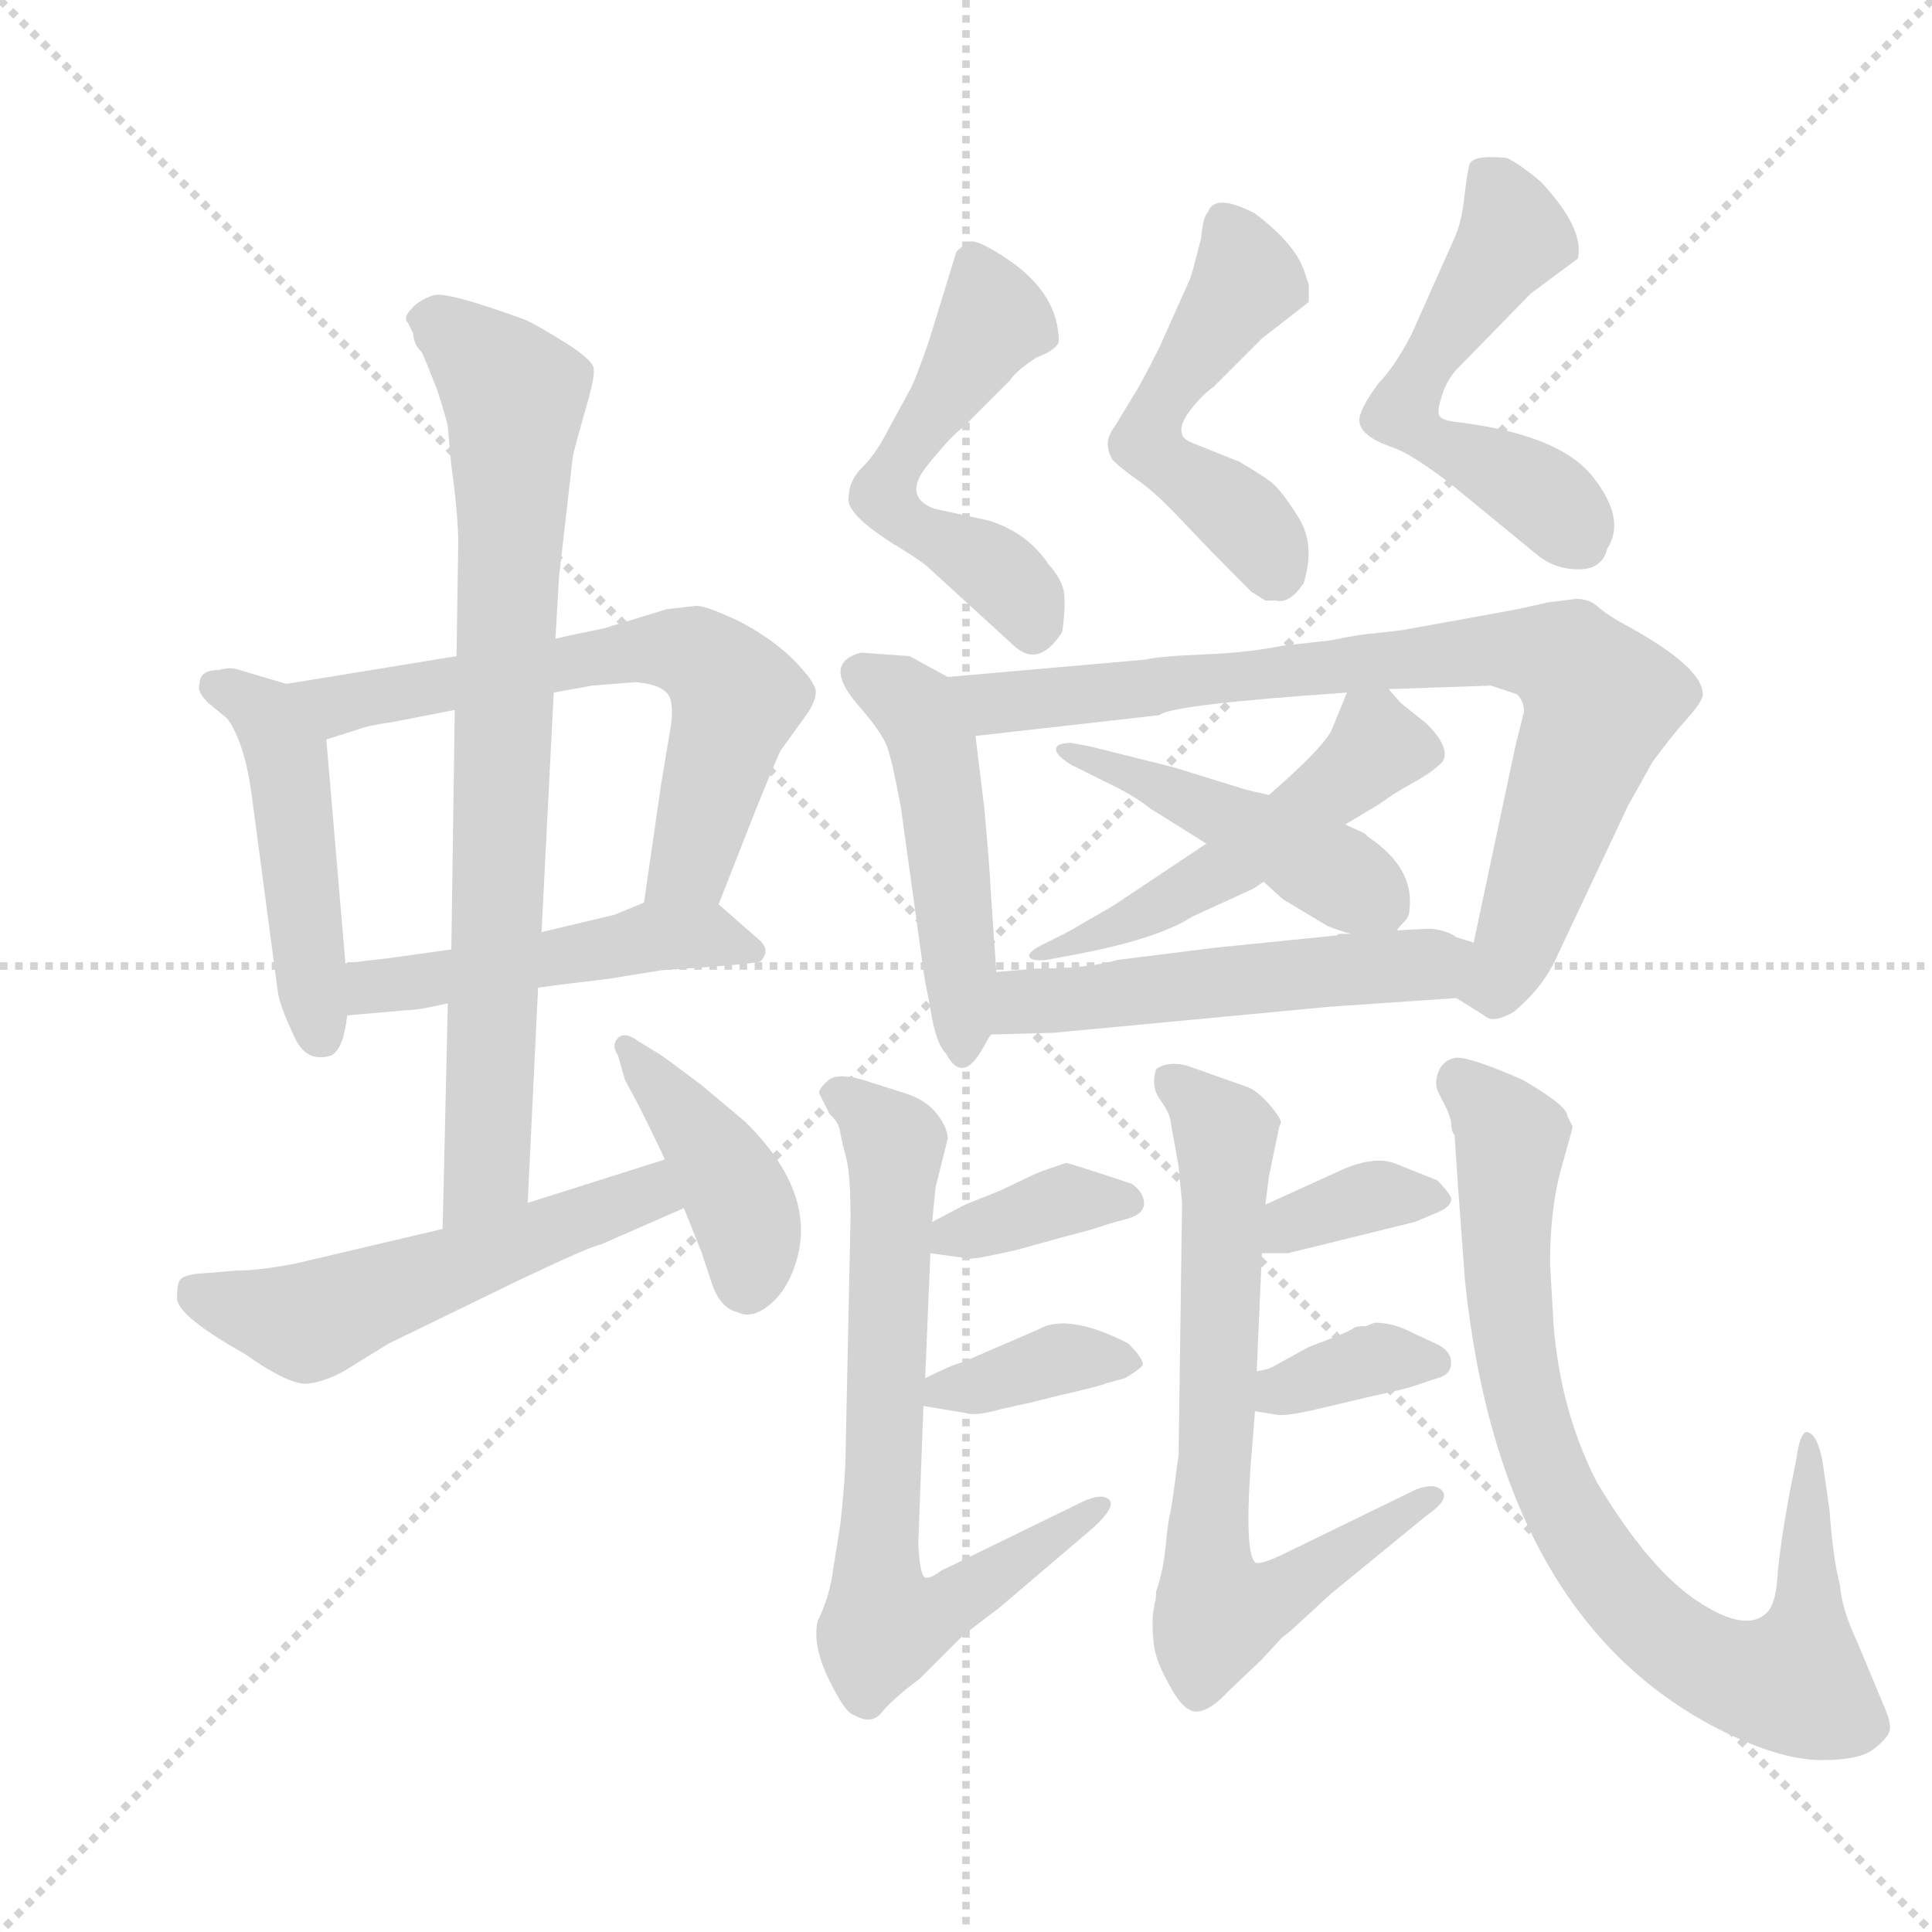 <svg version="1.1" viewBox="0 0 1024 1024" xmlns="http://www.w3.org/2000/svg">
  <g stroke="lightgray" stroke-dasharray="1,1" stroke-width="1" transform="scale(4, 4)">
    <line x1="0" y1="0" x2="256" y2="256"></line>
    <line x1="256" y1="0" x2="0" y2="256"></line>
    <line x1="128" y1="0" x2="128" y2="256"></line>
    <line x1="0" y1="128" x2="256" y2="128"></line>
  </g>
  <g transform="scale(0.92, -0.92) translate(60, -850)">
    <style type="text/css">
      
        @keyframes keyframes0 {
          from {
            stroke: blue;
            stroke-dashoffset: 478;
            stroke-width: 128;
          }
          61% {
            animation-timing-function: step-end;
            stroke: blue;
            stroke-dashoffset: 0;
            stroke-width: 128;
          }
          to {
            stroke: black;
            stroke-width: 1024;
          }
        }
        #make-me-a-hanzi-animation-0 {
          animation: keyframes0 0.639s both;
          animation-delay: 0s;
          animation-timing-function: linear;
        }
      
        @keyframes keyframes1 {
          from {
            stroke: blue;
            stroke-dashoffset: 648;
            stroke-width: 128;
          }
          68% {
            animation-timing-function: step-end;
            stroke: blue;
            stroke-dashoffset: 0;
            stroke-width: 128;
          }
          to {
            stroke: black;
            stroke-width: 1024;
          }
        }
        #make-me-a-hanzi-animation-1 {
          animation: keyframes1 0.777s both;
          animation-delay: 0.639s;
          animation-timing-function: linear;
        }
      
        @keyframes keyframes2 {
          from {
            stroke: blue;
            stroke-dashoffset: 491;
            stroke-width: 128;
          }
          62% {
            animation-timing-function: step-end;
            stroke: blue;
            stroke-dashoffset: 0;
            stroke-width: 128;
          }
          to {
            stroke: black;
            stroke-width: 1024;
          }
        }
        #make-me-a-hanzi-animation-2 {
          animation: keyframes2 0.65s both;
          animation-delay: 1.416s;
          animation-timing-function: linear;
        }
      
        @keyframes keyframes3 {
          from {
            stroke: blue;
            stroke-dashoffset: 803;
            stroke-width: 128;
          }
          72% {
            animation-timing-function: step-end;
            stroke: blue;
            stroke-dashoffset: 0;
            stroke-width: 128;
          }
          to {
            stroke: black;
            stroke-width: 1024;
          }
        }
        #make-me-a-hanzi-animation-3 {
          animation: keyframes3 0.903s both;
          animation-delay: 2.066s;
          animation-timing-function: linear;
        }
      
        @keyframes keyframes4 {
          from {
            stroke: blue;
            stroke-dashoffset: 546;
            stroke-width: 128;
          }
          64% {
            animation-timing-function: step-end;
            stroke: blue;
            stroke-dashoffset: 0;
            stroke-width: 128;
          }
          to {
            stroke: black;
            stroke-width: 1024;
          }
        }
        #make-me-a-hanzi-animation-4 {
          animation: keyframes4 0.694s both;
          animation-delay: 2.969s;
          animation-timing-function: linear;
        }
      
        @keyframes keyframes5 {
          from {
            stroke: blue;
            stroke-dashoffset: 416;
            stroke-width: 128;
          }
          58% {
            animation-timing-function: step-end;
            stroke: blue;
            stroke-dashoffset: 0;
            stroke-width: 128;
          }
          to {
            stroke: black;
            stroke-width: 1024;
          }
        }
        #make-me-a-hanzi-animation-5 {
          animation: keyframes5 0.589s both;
          animation-delay: 3.664s;
          animation-timing-function: linear;
        }
      
        @keyframes keyframes6 {
          from {
            stroke: blue;
            stroke-dashoffset: 527;
            stroke-width: 128;
          }
          63% {
            animation-timing-function: step-end;
            stroke: blue;
            stroke-dashoffset: 0;
            stroke-width: 128;
          }
          to {
            stroke: black;
            stroke-width: 1024;
          }
        }
        #make-me-a-hanzi-animation-6 {
          animation: keyframes6 0.679s both;
          animation-delay: 4.252s;
          animation-timing-function: linear;
        }
      
        @keyframes keyframes7 {
          from {
            stroke: blue;
            stroke-dashoffset: 503;
            stroke-width: 128;
          }
          62% {
            animation-timing-function: step-end;
            stroke: blue;
            stroke-dashoffset: 0;
            stroke-width: 128;
          }
          to {
            stroke: black;
            stroke-width: 1024;
          }
        }
        #make-me-a-hanzi-animation-7 {
          animation: keyframes7 0.659s both;
          animation-delay: 4.931s;
          animation-timing-function: linear;
        }
      
        @keyframes keyframes8 {
          from {
            stroke: blue;
            stroke-dashoffset: 544;
            stroke-width: 128;
          }
          64% {
            animation-timing-function: step-end;
            stroke: blue;
            stroke-dashoffset: 0;
            stroke-width: 128;
          }
          to {
            stroke: black;
            stroke-width: 1024;
          }
        }
        #make-me-a-hanzi-animation-8 {
          animation: keyframes8 0.693s both;
          animation-delay: 5.59s;
          animation-timing-function: linear;
        }
      
        @keyframes keyframes9 {
          from {
            stroke: blue;
            stroke-dashoffset: 488;
            stroke-width: 128;
          }
          61% {
            animation-timing-function: step-end;
            stroke: blue;
            stroke-dashoffset: 0;
            stroke-width: 128;
          }
          to {
            stroke: black;
            stroke-width: 1024;
          }
        }
        #make-me-a-hanzi-animation-9 {
          animation: keyframes9 0.647s both;
          animation-delay: 6.283s;
          animation-timing-function: linear;
        }
      
        @keyframes keyframes10 {
          from {
            stroke: blue;
            stroke-dashoffset: 830;
            stroke-width: 128;
          }
          73% {
            animation-timing-function: step-end;
            stroke: blue;
            stroke-dashoffset: 0;
            stroke-width: 128;
          }
          to {
            stroke: black;
            stroke-width: 1024;
          }
        }
        #make-me-a-hanzi-animation-10 {
          animation: keyframes10 0.925s both;
          animation-delay: 6.93s;
          animation-timing-function: linear;
        }
      
        @keyframes keyframes11 {
          from {
            stroke: blue;
            stroke-dashoffset: 515;
            stroke-width: 128;
          }
          63% {
            animation-timing-function: step-end;
            stroke: blue;
            stroke-dashoffset: 0;
            stroke-width: 128;
          }
          to {
            stroke: black;
            stroke-width: 1024;
          }
        }
        #make-me-a-hanzi-animation-11 {
          animation: keyframes11 0.669s both;
          animation-delay: 7.856s;
          animation-timing-function: linear;
        }
      
        @keyframes keyframes12 {
          from {
            stroke: blue;
            stroke-dashoffset: 465;
            stroke-width: 128;
          }
          60% {
            animation-timing-function: step-end;
            stroke: blue;
            stroke-dashoffset: 0;
            stroke-width: 128;
          }
          to {
            stroke: black;
            stroke-width: 1024;
          }
        }
        #make-me-a-hanzi-animation-12 {
          animation: keyframes12 0.628s both;
          animation-delay: 8.525s;
          animation-timing-function: linear;
        }
      
        @keyframes keyframes13 {
          from {
            stroke: blue;
            stroke-dashoffset: 529;
            stroke-width: 128;
          }
          63% {
            animation-timing-function: step-end;
            stroke: blue;
            stroke-dashoffset: 0;
            stroke-width: 128;
          }
          to {
            stroke: black;
            stroke-width: 1024;
          }
        }
        #make-me-a-hanzi-animation-13 {
          animation: keyframes13 0.681s both;
          animation-delay: 9.153s;
          animation-timing-function: linear;
        }
      
        @keyframes keyframes14 {
          from {
            stroke: blue;
            stroke-dashoffset: 720;
            stroke-width: 128;
          }
          70% {
            animation-timing-function: step-end;
            stroke: blue;
            stroke-dashoffset: 0;
            stroke-width: 128;
          }
          to {
            stroke: black;
            stroke-width: 1024;
          }
        }
        #make-me-a-hanzi-animation-14 {
          animation: keyframes14 0.836s both;
          animation-delay: 9.834s;
          animation-timing-function: linear;
        }
      
        @keyframes keyframes15 {
          from {
            stroke: blue;
            stroke-dashoffset: 369;
            stroke-width: 128;
          }
          55% {
            animation-timing-function: step-end;
            stroke: blue;
            stroke-dashoffset: 0;
            stroke-width: 128;
          }
          to {
            stroke: black;
            stroke-width: 1024;
          }
        }
        #make-me-a-hanzi-animation-15 {
          animation: keyframes15 0.55s both;
          animation-delay: 10.67s;
          animation-timing-function: linear;
        }
      
        @keyframes keyframes16 {
          from {
            stroke: blue;
            stroke-dashoffset: 370;
            stroke-width: 128;
          }
          55% {
            animation-timing-function: step-end;
            stroke: blue;
            stroke-dashoffset: 0;
            stroke-width: 128;
          }
          to {
            stroke: black;
            stroke-width: 1024;
          }
        }
        #make-me-a-hanzi-animation-16 {
          animation: keyframes16 0.551s both;
          animation-delay: 11.22s;
          animation-timing-function: linear;
        }
      
        @keyframes keyframes17 {
          from {
            stroke: blue;
            stroke-dashoffset: 718;
            stroke-width: 128;
          }
          70% {
            animation-timing-function: step-end;
            stroke: blue;
            stroke-dashoffset: 0;
            stroke-width: 128;
          }
          to {
            stroke: black;
            stroke-width: 1024;
          }
        }
        #make-me-a-hanzi-animation-17 {
          animation: keyframes17 0.834s both;
          animation-delay: 11.771s;
          animation-timing-function: linear;
        }
      
        @keyframes keyframes18 {
          from {
            stroke: blue;
            stroke-dashoffset: 354;
            stroke-width: 128;
          }
          54% {
            animation-timing-function: step-end;
            stroke: blue;
            stroke-dashoffset: 0;
            stroke-width: 128;
          }
          to {
            stroke: black;
            stroke-width: 1024;
          }
        }
        #make-me-a-hanzi-animation-18 {
          animation: keyframes18 0.538s both;
          animation-delay: 12.605s;
          animation-timing-function: linear;
        }
      
        @keyframes keyframes19 {
          from {
            stroke: blue;
            stroke-dashoffset: 357;
            stroke-width: 128;
          }
          54% {
            animation-timing-function: step-end;
            stroke: blue;
            stroke-dashoffset: 0;
            stroke-width: 128;
          }
          to {
            stroke: black;
            stroke-width: 1024;
          }
        }
        #make-me-a-hanzi-animation-19 {
          animation: keyframes19 0.541s both;
          animation-delay: 13.144s;
          animation-timing-function: linear;
        }
      
        @keyframes keyframes20 {
          from {
            stroke: blue;
            stroke-dashoffset: 834;
            stroke-width: 128;
          }
          73% {
            animation-timing-function: step-end;
            stroke: blue;
            stroke-dashoffset: 0;
            stroke-width: 128;
          }
          to {
            stroke: black;
            stroke-width: 1024;
          }
        }
        #make-me-a-hanzi-animation-20 {
          animation: keyframes20 0.929s both;
          animation-delay: 13.684s;
          animation-timing-function: linear;
        }
      
    </style>
    
      <path d="M 105 456 L 78 464 Q 73 466 66 464 Q 55 464 55 456 Q 53 452 60 445 L 71 436 Q 81 422 85 392 L 100 279 Q 101 271 109 254 Q 116 237 131 242 Q 138 246 140 265 L 139 295 L 128 424 C 126 450 126 450 105 456 Z" fill="lightgray"></path>
    
      <path d="M 324 499 L 288 488 Q 268 484 260 482 L 203 472 L 105 456 C 75 451 99 415 128 424 L 147 430 Q 152 432 166 434 L 202 441 L 259 451 L 281 455 L 306 457 Q 319 456 324 451 Q 329 446 326 429 L 321 399 L 311 330 C 307 300 343 301 354 329 L 376 385 Q 389 417 390 418 L 403 436 Q 410 445 410 452 Q 409 458 397 470 Q 385 482 366 492 Q 347 501 341 501 L 324 499 Z" fill="lightgray"></path>
    
      <path d="M 140 265 L 174 268 Q 181 268 198 272 L 250 281 L 265 283 L 290 286 L 321 291 L 349 293 Q 375 295 378 296 Q 384 302 378 308 L 354 329 C 339 342 339 341 311 330 L 294 323 L 252 313 L 200 303 L 164 298 Q 155 297 139 295 C 109 291 110 262 140 265 Z" fill="lightgray"></path>
    
      <path d="M 260 482 L 262 517 L 270 587 Q 271 592 277 613 Q 283 633 282 638 Q 281 643 265 653 Q 249 663 242 666 Q 198 682 190 680 Q 181 677 177 672 Q 172 667 175 664 Q 177 660 178 658 Q 178 656 179 653 Q 180 650 183 647 Q 185 643 192 625 Q 198 606 198 604 L 200 582 Q 204 553 204 537 L 203 472 L 202 441 L 200 303 L 198 272 L 195 142 C 194 112 243 127 244 157 L 250 281 L 252 313 L 259 451 L 260 482 Z" fill="lightgray"></path>
    
      <path d="M 195 142 L 110 122 Q 89 118 76 118 L 52 116 Q 46 115 44 113 Q 42 111 42 102 Q 42 92 81 70 Q 108 51 118 53 Q 127 54 138 60 L 164 76 L 238 112 Q 280 132 286 133 L 334 154 C 361 166 352 191 323 182 L 244 157 L 195 142 Z" fill="lightgray"></path>
    
      <path d="M 334 154 L 344 129 L 351 108 Q 356 96 365 94 Q 373 90 383 98 Q 393 106 398 121 Q 412 162 369 204 L 344 225 Q 324 240 321 242 L 308 250 Q 300 256 296 252 Q 292 248 296 242 L 300 228 L 308 213 Q 320 189 323 182 L 334 154 Z" fill="lightgray"></path>
    
      <path d="M 522 631 Q 525 636 537 644 Q 548 648 550 653 Q 550 681 520 701 Q 502 713 498 710.5 Q 494 708 491 705 L 475 653 Q 467 630 464 625 L 452 603 Q 445 589 437 581 Q 429 573 429 564 Q 426 554 459 534 Q 472 526 476 522 L 523 479 Q 538 464 552 486 Q 554 501 553 508.5 Q 552 516 544 525 Q 532 543 510 550 L 478 557 Q 460 564 474 581.5 Q 488 599 495 604 L 522 631 Z" fill="lightgray"></path>
    
      <path d="M 694 676 L 694 686 L 692 692 Q 687 709 663 727 Q 640 739 636 728 Q 633 725 632 713 Q 626 689 625 688 L 608 650 Q 602 638 596 627 L 582 604 Q 575 595 581 585 Q 586 580 596 573 Q 606 566 621 550 Q 636 534 661 509 L 669 504 L 675 504 Q 683 502 691 514 Q 698 536 688 552 Q 678 568 672 572.5 Q 666 577 654 584 L 629 594 Q 621 597 621 600 Q 619 605 626 614 Q 633 623 639 627 L 667 655 L 694 676 Z" fill="lightgray"></path>
    
      <path d="M 822 681 L 849 701 Q 853 718 828 745 Q 815 756 808 759 Q 788 761 786.5 755 Q 785 749 783.5 735.5 Q 782 722 778 713 L 753 657 Q 743 638 734 629 Q 726 618 724 612 Q 719 600 743 592 Q 754 588 776 571 L 826 530 Q 836 522 849.5 522 Q 863 522 866 534 Q 877 551 857.5 575.5 Q 838 600 778 607 Q 770 608 769 611 Q 768 614 771 623 Q 774 632 780 638 L 822 681 Z" fill="lightgray"></path>
    
      <path d="M 514 290 L 511 333 Q 510 353 507 385 L 502 426 C 499 453 499 453 486 460 L 464 472 L 436 474 Q 413 468 435 443 Q 448 428 451 420 Q 454 412 459 385 L 472 291 Q 472 289 476 269 Q 479 249 485 243 Q 494 226 505 244 Q 510 253 511 254 C 516 262 516 262 514 290 Z" fill="lightgray"></path>
    
      <path d="M 502 426 L 608 438 Q 614 444 716 451 L 740 453 L 799 455 L 814 450 Q 818 446 818 440 L 813 420 L 789 307 C 783 278 776 277 779 275 L 795 265 Q 800 260 812 267 Q 829 281 837 299 L 878 386 L 892 411 Q 903 426 912 436 Q 921 446 921 450 Q 921 465 880 488 Q 865 496 860 501 Q 855 505 848 505 L 832 503 L 814 499 Q 798 496 770 491 L 748 487 L 731 485 Q 726 485 706 481 L 679 478 Q 659 474 634 473 Q 608 472 600 470 L 486 460 C 456 457 472 423 502 426 Z" fill="lightgray"></path>
    
      <path d="M 635 364 L 581 328 L 555 313 L 539 305 Q 532 301 533 299 Q 534 296 543 297 L 559 300 Q 607 309 627 322 L 662 338 L 668 342 L 715 375 L 735 387 Q 743 393 754 399 Q 765 405 771 411 Q 776 419 762 433 L 747 445 L 740 453 C 724 471 724 471 716 451 L 707 429 Q 701 418 671 392 L 635 364 Z" fill="lightgray"></path>
    
      <path d="M 668 342 L 679 332 L 704 317 Q 705 316 718 312 C 738 306 738 306 745 314 Q 745 315 749 319 Q 752 322 752 326 Q 755 350 728 368 L 726 370 L 715 375 L 671 392 L 658 395 L 616 408 L 568 420 L 557 422 Q 551 422 549 420 Q 547 417 552 413 Q 557 409 560 408 L 576 400 Q 593 392 603 384 L 635 364 L 668 342 Z" fill="lightgray"></path>
    
      <path d="M 718 312 Q 715 312 711 312 L 710 311 L 709 311 L 640 304 L 584 297 Q 567 292 537 292 L 514 290 C 484 287 481 253 511 254 L 547 255 L 706 270 L 779 275 C 809 277 818 298 789 307 L 779 310 Q 774 314 764 315 L 745 314 L 718 312 Z" fill="lightgray"></path>
    
      <path d="M 486 194 Q 486 200 480 208 Q 474 216 462 220 L 443 226 Q 423 233 417 227.5 Q 411 222 412 220 Q 413 218 418 208 Q 423 204 424 198 Q 425 192 427.5 183 Q 430 174 430 148 L 427 6 Q 426 -12 424 -29 L 420 -54 Q 418 -70 411 -84 Q 408 -98 417.5 -117.5 Q 427 -137 432 -138 Q 442 -144 448 -136.5 Q 454 -129 470 -117 L 495 -92 L 516 -76 L 570 -30 Q 583 -18 579 -14 Q 575 -10 564 -15 L 482 -55 Q 474 -61 472 -58 Q 470 -55 469 -40 L 472 40 L 473 56 L 476 128 L 477 146 L 479 166 L 486 194 Z" fill="lightgray"></path>
    
      <path d="M 476 128 L 498 125 Q 500 124 526 130 L 555 138 Q 571 142 579 145 L 590 148 Q 600 151 599 158 Q 598 164 592 168 Q 556 180 554 180 Q 542 176 537 174 L 516 164 L 496 156 L 477 146 C 450 132 450 132 476 128 Z" fill="lightgray"></path>
    
      <path d="M 472 40 L 496 36 Q 502 34 516 38 Q 529 41 534 42 L 550 46 Q 576 52 577 53 L 588 56 Q 595 60 598 63 Q 600 66 590 76 Q 555 94 538 84 L 494 65 Q 489 64 473 56 C 449 44 449 44 472 40 Z" fill="lightgray"></path>
    
      <path d="M 677 201 L 678 203 Q 678 206 671 214 Q 664 222 658 224 L 624 236 Q 613 239 606 234 Q 603 224 608 217 Q 613 210 614 206 L 619 178 L 621 157 L 619 12 Q 615 -19 614 -22.5 Q 613 -26 611.5 -41 Q 610 -56 606 -67 Q 606 -73 605 -74 L 605 -76 Q 604 -78 604 -87 Q 604 -96 606 -103.5 Q 608 -111 615.5 -124 Q 623 -137 630.5 -136 Q 638 -135 648 -124 L 667 -106 L 678 -94 Q 679 -93 683 -90 L 707 -68 L 762 -23 Q 775 -14 771 -9 Q 767 -4 756 -8 L 678 -46 Q 665 -52 663 -50 Q 656 -43 662 24 L 663 37 L 664 60 L 667 128 L 669 156 L 671 172 L 677 201 Z" fill="lightgray"></path>
    
      <path d="M 667 128 L 682 128 L 755 146 L 767 151 Q 777 155 776 160 Q 774 164 768 170 L 743 180 Q 731 184 713 176 L 669 156 C 642 144 637 128 667 128 Z" fill="lightgray"></path>
    
      <path d="M 663 37 L 675 35 Q 681 34 698 38 L 732 46 Q 751 50 756 52 L 768 56 Q 776 58 776 65 Q 776 72 767 76 L 754 82 Q 743 88 732 88 L 727 86 Q 721 86 720 85 Q 718 83 694 74 L 674 63 Q 671 61 664 60 C 634 55 633 42 663 37 Z" fill="lightgray"></path>
    
      <path d="M 833 122 Q 833 154 839.5 177 Q 846 200 846 201 L 843 207 Q 843 213 817 228 Q 785 242 778 240.5 Q 771 239 768.5 232 Q 766 225 769 220 L 774 210 L 776 204 Q 776 198 778 196 L 780 166 L 784 112 Q 805 -88 938 -150 Q 968 -164 989.5 -164 Q 1011 -164 1019 -158 Q 1027 -152 1028.5 -147.5 Q 1030 -143 1025 -132 L 1010 -96 Q 1001 -77 1000 -63 Q 996 -48 994 -20 L 990 8 Q 987 24 981 25 Q 977 25 975 10 L 971 -10 Q 965 -43 964 -58.5 Q 963 -74 958 -79 Q 946 -91 918 -72.5 Q 890 -54 860 -4 Q 839 37 835 87 L 833 122 Z" fill="lightgray"></path>
    
    
      <clipPath id="make-me-a-hanzi-clip-0">
        <path d="M 105 456 L 78 464 Q 73 466 66 464 Q 55 464 55 456 Q 53 452 60 445 L 71 436 Q 81 422 85 392 L 100 279 Q 101 271 109 254 Q 116 237 131 242 Q 138 246 140 265 L 139 295 L 128 424 C 126 450 126 450 105 456 Z"></path>
      </clipPath>
      <path clip-path="url(#make-me-a-hanzi-clip-0)" d="M 65 454 L 93 439 L 106 415 L 125 253" fill="none" id="make-me-a-hanzi-animation-0" stroke-dasharray="350 700" stroke-linecap="round"></path>
    
      <clipPath id="make-me-a-hanzi-clip-1">
        <path d="M 324 499 L 288 488 Q 268 484 260 482 L 203 472 L 105 456 C 75 451 99 415 128 424 L 147 430 Q 152 432 166 434 L 202 441 L 259 451 L 281 455 L 306 457 Q 319 456 324 451 Q 329 446 326 429 L 321 399 L 311 330 C 307 300 343 301 354 329 L 376 385 Q 389 417 390 418 L 403 436 Q 410 445 410 452 Q 409 458 397 470 Q 385 482 366 492 Q 347 501 341 501 L 324 499 Z"></path>
      </clipPath>
      <path clip-path="url(#make-me-a-hanzi-clip-1)" d="M 113 453 L 137 444 L 311 476 L 347 470 L 365 448 L 338 353 L 318 336" fill="none" id="make-me-a-hanzi-animation-1" stroke-dasharray="520 1040" stroke-linecap="round"></path>
    
      <clipPath id="make-me-a-hanzi-clip-2">
        <path d="M 140 265 L 174 268 Q 181 268 198 272 L 250 281 L 265 283 L 290 286 L 321 291 L 349 293 Q 375 295 378 296 Q 384 302 378 308 L 354 329 C 339 342 339 341 311 330 L 294 323 L 252 313 L 200 303 L 164 298 Q 155 297 139 295 C 109 291 110 262 140 265 Z"></path>
      </clipPath>
      <path clip-path="url(#make-me-a-hanzi-clip-2)" d="M 145 273 L 160 283 L 318 311 L 346 312 L 373 302" fill="none" id="make-me-a-hanzi-animation-2" stroke-dasharray="363 726" stroke-linecap="round"></path>
    
      <clipPath id="make-me-a-hanzi-clip-3">
        <path d="M 260 482 L 262 517 L 270 587 Q 271 592 277 613 Q 283 633 282 638 Q 281 643 265 653 Q 249 663 242 666 Q 198 682 190 680 Q 181 677 177 672 Q 172 667 175 664 Q 177 660 178 658 Q 178 656 179 653 Q 180 650 183 647 Q 185 643 192 625 Q 198 606 198 604 L 200 582 Q 204 553 204 537 L 203 472 L 202 441 L 200 303 L 198 272 L 195 142 C 194 112 243 127 244 157 L 250 281 L 252 313 L 259 451 L 260 482 Z"></path>
      </clipPath>
      <path clip-path="url(#make-me-a-hanzi-clip-3)" d="M 185 666 L 222 639 L 237 615 L 222 197 L 219 173 L 200 149" fill="none" id="make-me-a-hanzi-animation-3" stroke-dasharray="675 1350" stroke-linecap="round"></path>
    
      <clipPath id="make-me-a-hanzi-clip-4">
        <path d="M 195 142 L 110 122 Q 89 118 76 118 L 52 116 Q 46 115 44 113 Q 42 111 42 102 Q 42 92 81 70 Q 108 51 118 53 Q 127 54 138 60 L 164 76 L 238 112 Q 280 132 286 133 L 334 154 C 361 166 352 191 323 182 L 244 157 L 195 142 Z"></path>
      </clipPath>
      <path clip-path="url(#make-me-a-hanzi-clip-4)" d="M 51 106 L 117 88 L 308 161 L 325 158" fill="none" id="make-me-a-hanzi-animation-4" stroke-dasharray="418 836" stroke-linecap="round"></path>
    
      <clipPath id="make-me-a-hanzi-clip-5">
        <path d="M 334 154 L 344 129 L 351 108 Q 356 96 365 94 Q 373 90 383 98 Q 393 106 398 121 Q 412 162 369 204 L 344 225 Q 324 240 321 242 L 308 250 Q 300 256 296 252 Q 292 248 296 242 L 300 228 L 308 213 Q 320 189 323 182 L 334 154 Z"></path>
      </clipPath>
      <path clip-path="url(#make-me-a-hanzi-clip-5)" d="M 301 247 L 362 166 L 372 141 L 371 109" fill="none" id="make-me-a-hanzi-animation-5" stroke-dasharray="288 576" stroke-linecap="round"></path>
    
      <clipPath id="make-me-a-hanzi-clip-6">
        <path d="M 522 631 Q 525 636 537 644 Q 548 648 550 653 Q 550 681 520 701 Q 502 713 498 710.5 Q 494 708 491 705 L 475 653 Q 467 630 464 625 L 452 603 Q 445 589 437 581 Q 429 573 429 564 Q 426 554 459 534 Q 472 526 476 522 L 523 479 Q 538 464 552 486 Q 554 501 553 508.5 Q 552 516 544 525 Q 532 543 510 550 L 478 557 Q 460 564 474 581.5 Q 488 599 495 604 L 522 631 Z"></path>
      </clipPath>
      <path clip-path="url(#make-me-a-hanzi-clip-6)" d="M 500 700 L 510 663 L 449 564 L 472 542 L 515 520 L 536 490" fill="none" id="make-me-a-hanzi-animation-6" stroke-dasharray="399 798" stroke-linecap="round"></path>
    
      <clipPath id="make-me-a-hanzi-clip-7">
        <path d="M 694 676 L 694 686 L 692 692 Q 687 709 663 727 Q 640 739 636 728 Q 633 725 632 713 Q 626 689 625 688 L 608 650 Q 602 638 596 627 L 582 604 Q 575 595 581 585 Q 586 580 596 573 Q 606 566 621 550 Q 636 534 661 509 L 669 504 L 675 504 Q 683 502 691 514 Q 698 536 688 552 Q 678 568 672 572.5 Q 666 577 654 584 L 629 594 Q 621 597 621 600 Q 619 605 626 614 Q 633 623 639 627 L 667 655 L 694 676 Z"></path>
      </clipPath>
      <path clip-path="url(#make-me-a-hanzi-clip-7)" d="M 649 717 L 658 689 L 601 600 L 620 577 L 657 551 L 668 537 L 672 518" fill="none" id="make-me-a-hanzi-animation-7" stroke-dasharray="375 750" stroke-linecap="round"></path>
    
      <clipPath id="make-me-a-hanzi-clip-8">
        <path d="M 822 681 L 849 701 Q 853 718 828 745 Q 815 756 808 759 Q 788 761 786.5 755 Q 785 749 783.5 735.5 Q 782 722 778 713 L 753 657 Q 743 638 734 629 Q 726 618 724 612 Q 719 600 743 592 Q 754 588 776 571 L 826 530 Q 836 522 849.5 522 Q 863 522 866 534 Q 877 551 857.5 575.5 Q 838 600 778 607 Q 770 608 769 611 Q 768 614 771 623 Q 774 632 780 638 L 822 681 Z"></path>
      </clipPath>
      <path clip-path="url(#make-me-a-hanzi-clip-8)" d="M 795 749 L 812 714 L 748 613 L 779 589 L 822 569 L 851 537" fill="none" id="make-me-a-hanzi-animation-8" stroke-dasharray="416 832" stroke-linecap="round"></path>
    
      <clipPath id="make-me-a-hanzi-clip-9">
        <path d="M 514 290 L 511 333 Q 510 353 507 385 L 502 426 C 499 453 499 453 486 460 L 464 472 L 436 474 Q 413 468 435 443 Q 448 428 451 420 Q 454 412 459 385 L 472 291 Q 472 289 476 269 Q 479 249 485 243 Q 494 226 505 244 Q 510 253 511 254 C 516 262 516 262 514 290 Z"></path>
      </clipPath>
      <path clip-path="url(#make-me-a-hanzi-clip-9)" d="M 440 458 L 467 442 L 477 421 L 495 245" fill="none" id="make-me-a-hanzi-animation-9" stroke-dasharray="360 720" stroke-linecap="round"></path>
    
      <clipPath id="make-me-a-hanzi-clip-10">
        <path d="M 502 426 L 608 438 Q 614 444 716 451 L 740 453 L 799 455 L 814 450 Q 818 446 818 440 L 813 420 L 789 307 C 783 278 776 277 779 275 L 795 265 Q 800 260 812 267 Q 829 281 837 299 L 878 386 L 892 411 Q 903 426 912 436 Q 921 446 921 450 Q 921 465 880 488 Q 865 496 860 501 Q 855 505 848 505 L 832 503 L 814 499 Q 798 496 770 491 L 748 487 L 731 485 Q 726 485 706 481 L 679 478 Q 659 474 634 473 Q 608 472 600 470 L 486 460 C 456 457 472 423 502 426 Z"></path>
      </clipPath>
      <path clip-path="url(#make-me-a-hanzi-clip-10)" d="M 493 457 L 513 445 L 782 475 L 824 475 L 844 469 L 861 442 L 809 295 L 804 286 L 787 278" fill="none" id="make-me-a-hanzi-animation-10" stroke-dasharray="702 1404" stroke-linecap="round"></path>
    
      <clipPath id="make-me-a-hanzi-clip-11">
        <path d="M 635 364 L 581 328 L 555 313 L 539 305 Q 532 301 533 299 Q 534 296 543 297 L 559 300 Q 607 309 627 322 L 662 338 L 668 342 L 715 375 L 735 387 Q 743 393 754 399 Q 765 405 771 411 Q 776 419 762 433 L 747 445 L 740 453 C 724 471 724 471 716 451 L 707 429 Q 701 418 671 392 L 635 364 Z"></path>
      </clipPath>
      <path clip-path="url(#make-me-a-hanzi-clip-11)" d="M 761 416 L 734 420 L 649 351 L 583 315 L 538 300" fill="none" id="make-me-a-hanzi-animation-11" stroke-dasharray="387 774" stroke-linecap="round"></path>
    
      <clipPath id="make-me-a-hanzi-clip-12">
        <path d="M 668 342 L 679 332 L 704 317 Q 705 316 718 312 C 738 306 738 306 745 314 Q 745 315 749 319 Q 752 322 752 326 Q 755 350 728 368 L 726 370 L 715 375 L 671 392 L 658 395 L 616 408 L 568 420 L 557 422 Q 551 422 549 420 Q 547 417 552 413 Q 557 409 560 408 L 576 400 Q 593 392 603 384 L 635 364 L 668 342 Z"></path>
      </clipPath>
      <path clip-path="url(#make-me-a-hanzi-clip-12)" d="M 554 418 L 670 369 L 729 335 L 738 323" fill="none" id="make-me-a-hanzi-animation-12" stroke-dasharray="337 674" stroke-linecap="round"></path>
    
      <clipPath id="make-me-a-hanzi-clip-13">
        <path d="M 718 312 Q 715 312 711 312 L 710 311 L 709 311 L 640 304 L 584 297 Q 567 292 537 292 L 514 290 C 484 287 481 253 511 254 L 547 255 L 706 270 L 779 275 C 809 277 818 298 789 307 L 779 310 Q 774 314 764 315 L 745 314 L 718 312 Z"></path>
      </clipPath>
      <path clip-path="url(#make-me-a-hanzi-clip-13)" d="M 517 260 L 533 274 L 756 293 L 782 303" fill="none" id="make-me-a-hanzi-animation-13" stroke-dasharray="401 802" stroke-linecap="round"></path>
    
      <clipPath id="make-me-a-hanzi-clip-14">
        <path d="M 486 194 Q 486 200 480 208 Q 474 216 462 220 L 443 226 Q 423 233 417 227.5 Q 411 222 412 220 Q 413 218 418 208 Q 423 204 424 198 Q 425 192 427.5 183 Q 430 174 430 148 L 427 6 Q 426 -12 424 -29 L 420 -54 Q 418 -70 411 -84 Q 408 -98 417.5 -117.5 Q 427 -137 432 -138 Q 442 -144 448 -136.5 Q 454 -129 470 -117 L 495 -92 L 516 -76 L 570 -30 Q 583 -18 579 -14 Q 575 -10 564 -15 L 482 -55 Q 474 -61 472 -58 Q 470 -55 469 -40 L 472 40 L 473 56 L 476 128 L 477 146 L 479 166 L 486 194 Z"></path>
      </clipPath>
      <path clip-path="url(#make-me-a-hanzi-clip-14)" d="M 423 218 L 456 191 L 445 -39 L 449 -87 L 475 -81 L 572 -17" fill="none" id="make-me-a-hanzi-animation-14" stroke-dasharray="592 1184" stroke-linecap="round"></path>
    
      <clipPath id="make-me-a-hanzi-clip-15">
        <path d="M 476 128 L 498 125 Q 500 124 526 130 L 555 138 Q 571 142 579 145 L 590 148 Q 600 151 599 158 Q 598 164 592 168 Q 556 180 554 180 Q 542 176 537 174 L 516 164 L 496 156 L 477 146 C 450 132 450 132 476 128 Z"></path>
      </clipPath>
      <path clip-path="url(#make-me-a-hanzi-clip-15)" d="M 482 132 L 489 139 L 554 159 L 589 158" fill="none" id="make-me-a-hanzi-animation-15" stroke-dasharray="241 482" stroke-linecap="round"></path>
    
      <clipPath id="make-me-a-hanzi-clip-16">
        <path d="M 472 40 L 496 36 Q 502 34 516 38 Q 529 41 534 42 L 550 46 Q 576 52 577 53 L 588 56 Q 595 60 598 63 Q 600 66 590 76 Q 555 94 538 84 L 494 65 Q 489 64 473 56 C 449 44 449 44 472 40 Z"></path>
      </clipPath>
      <path clip-path="url(#make-me-a-hanzi-clip-16)" d="M 479 44 L 484 50 L 549 67 L 588 66" fill="none" id="make-me-a-hanzi-animation-16" stroke-dasharray="242 484" stroke-linecap="round"></path>
    
      <clipPath id="make-me-a-hanzi-clip-17">
        <path d="M 677 201 L 678 203 Q 678 206 671 214 Q 664 222 658 224 L 624 236 Q 613 239 606 234 Q 603 224 608 217 Q 613 210 614 206 L 619 178 L 621 157 L 619 12 Q 615 -19 614 -22.5 Q 613 -26 611.5 -41 Q 610 -56 606 -67 Q 606 -73 605 -74 L 605 -76 Q 604 -78 604 -87 Q 604 -96 606 -103.5 Q 608 -111 615.5 -124 Q 623 -137 630.5 -136 Q 638 -135 648 -124 L 667 -106 L 678 -94 Q 679 -93 683 -90 L 707 -68 L 762 -23 Q 775 -14 771 -9 Q 767 -4 756 -8 L 678 -46 Q 665 -52 663 -50 Q 656 -43 662 24 L 663 37 L 664 60 L 667 128 L 669 156 L 671 172 L 677 201 Z"></path>
      </clipPath>
      <path clip-path="url(#make-me-a-hanzi-clip-17)" d="M 613 229 L 646 197 L 642 13 L 635 -38 L 640 -75 L 644 -79 L 666 -74 L 763 -12" fill="none" id="make-me-a-hanzi-animation-17" stroke-dasharray="590 1180" stroke-linecap="round"></path>
    
      <clipPath id="make-me-a-hanzi-clip-18">
        <path d="M 667 128 L 682 128 L 755 146 L 767 151 Q 777 155 776 160 Q 774 164 768 170 L 743 180 Q 731 184 713 176 L 669 156 C 642 144 637 128 667 128 Z"></path>
      </clipPath>
      <path clip-path="url(#make-me-a-hanzi-clip-18)" d="M 675 135 L 692 149 L 727 160 L 766 161" fill="none" id="make-me-a-hanzi-animation-18" stroke-dasharray="226 452" stroke-linecap="round"></path>
    
      <clipPath id="make-me-a-hanzi-clip-19">
        <path d="M 663 37 L 675 35 Q 681 34 698 38 L 732 46 Q 751 50 756 52 L 768 56 Q 776 58 776 65 Q 776 72 767 76 L 754 82 Q 743 88 732 88 L 727 86 Q 721 86 720 85 Q 718 83 694 74 L 674 63 Q 671 61 664 60 C 634 55 633 42 663 37 Z"></path>
      </clipPath>
      <path clip-path="url(#make-me-a-hanzi-clip-19)" d="M 670 42 L 727 66 L 766 66" fill="none" id="make-me-a-hanzi-animation-19" stroke-dasharray="229 458" stroke-linecap="round"></path>
    
      <clipPath id="make-me-a-hanzi-clip-20">
        <path d="M 833 122 Q 833 154 839.5 177 Q 846 200 846 201 L 843 207 Q 843 213 817 228 Q 785 242 778 240.5 Q 771 239 768.5 232 Q 766 225 769 220 L 774 210 L 776 204 Q 776 198 778 196 L 780 166 L 784 112 Q 805 -88 938 -150 Q 968 -164 989.5 -164 Q 1011 -164 1019 -158 Q 1027 -152 1028.5 -147.5 Q 1030 -143 1025 -132 L 1010 -96 Q 1001 -77 1000 -63 Q 996 -48 994 -20 L 990 8 Q 987 24 981 25 Q 977 25 975 10 L 971 -10 Q 965 -43 964 -58.5 Q 963 -74 958 -79 Q 946 -91 918 -72.5 Q 890 -54 860 -4 Q 839 37 835 87 L 833 122 Z"></path>
      </clipPath>
      <path clip-path="url(#make-me-a-hanzi-clip-20)" d="M 781 228 L 809 198 L 810 85 L 832 -1 L 879 -75 L 921 -108 L 946 -117 L 974 -118 L 981 -85 L 982 21" fill="none" id="make-me-a-hanzi-animation-20" stroke-dasharray="706 1412" stroke-linecap="round"></path>
    
  </g>
</svg>